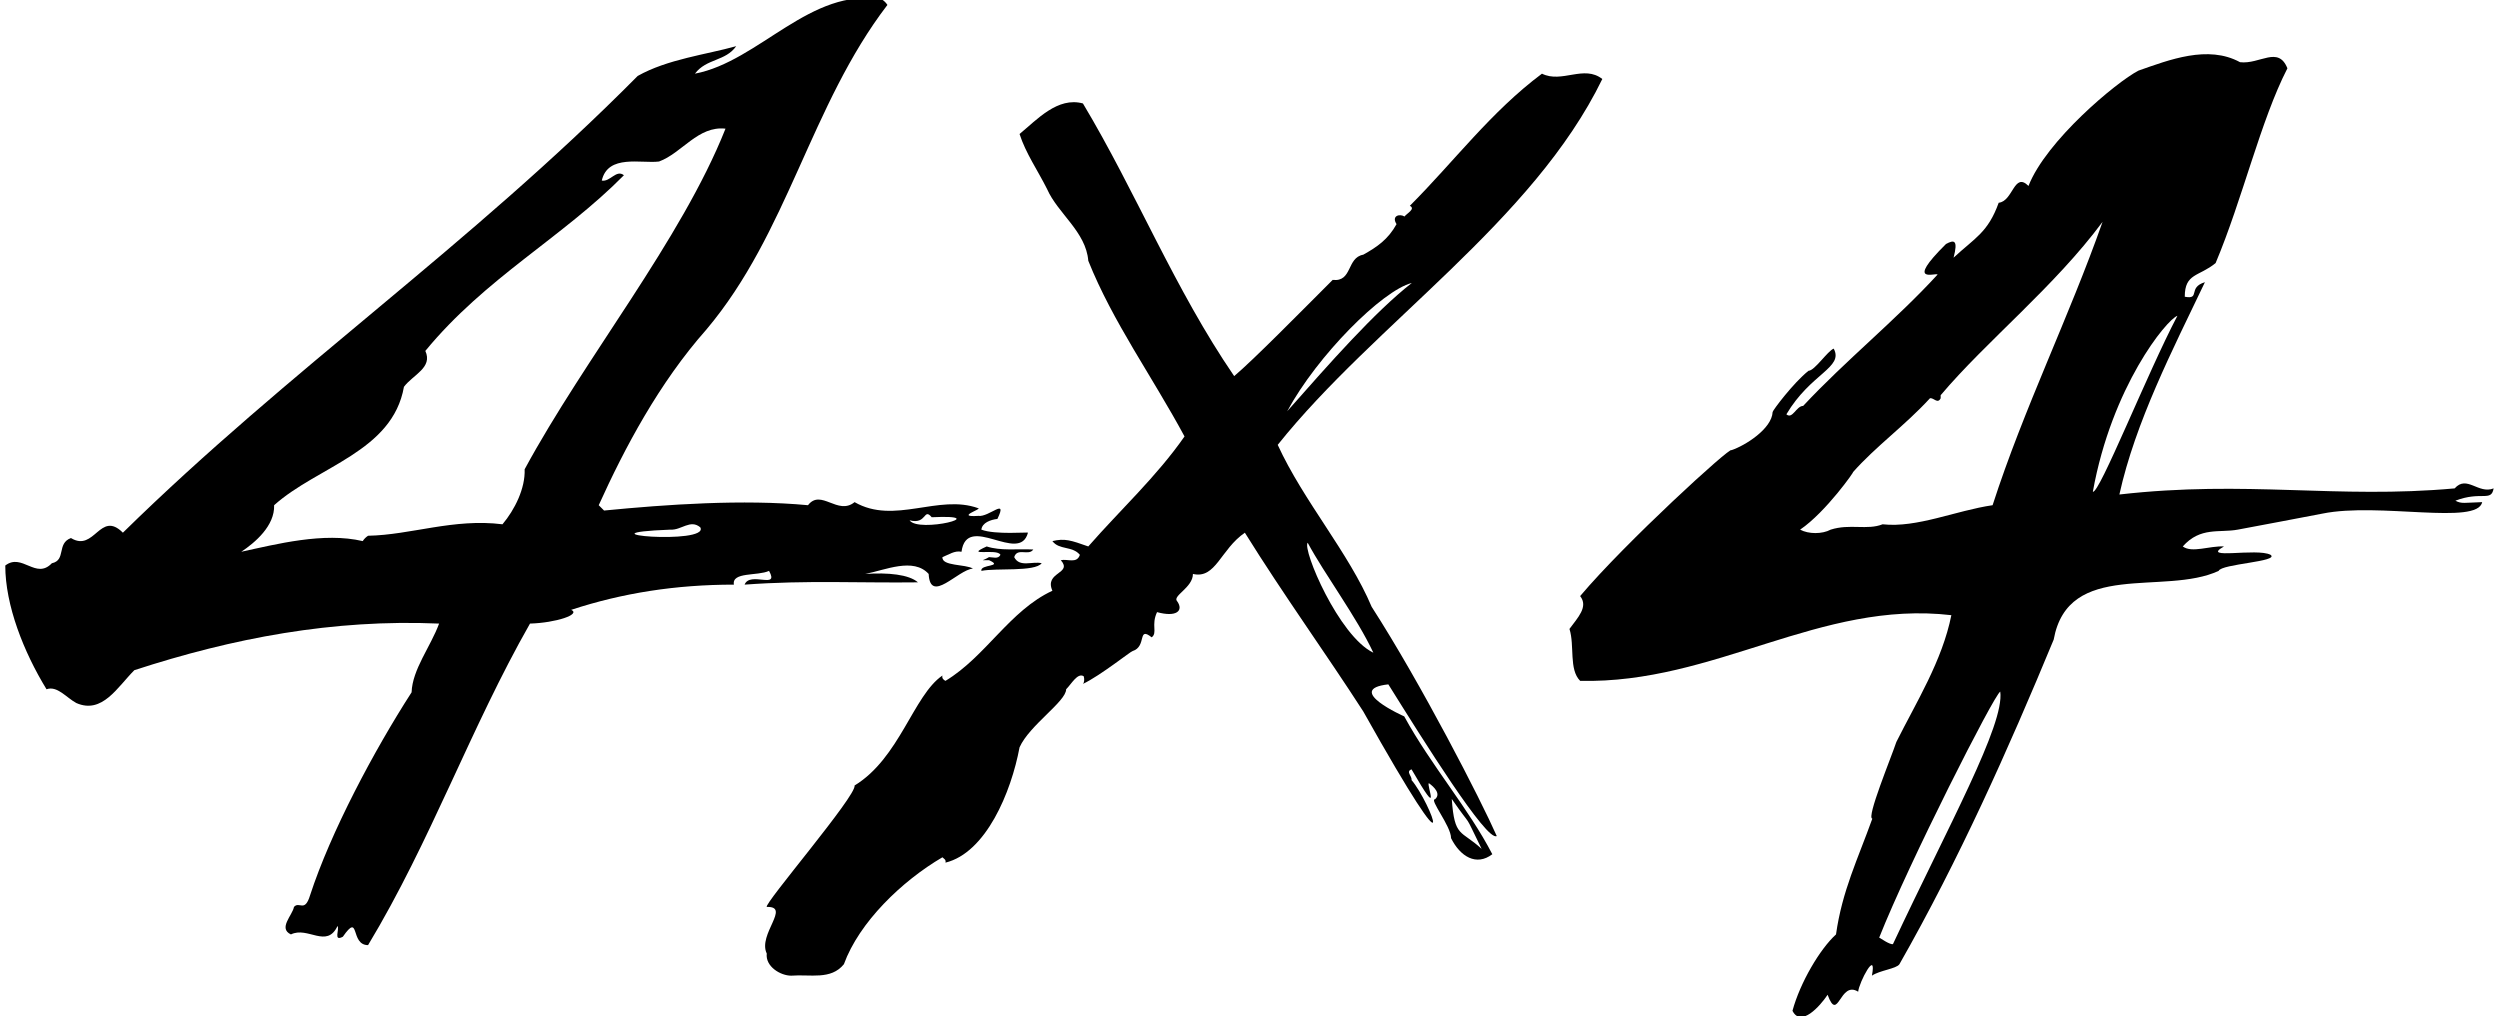 <?xml version="1.0" encoding="UTF-8"?>
<svg xmlns="http://www.w3.org/2000/svg" xmlns:xlink="http://www.w3.org/1999/xlink" width="524pt" height="213pt" viewBox="0 0 524 213" version="1.1">
<g id="surface1">
<path style=" stroke:none;fill-rule:nonzero;fill:rgb(0%,0%,0%);fill-opacity:1;" d="M 156.066 122.539 C 169.195 121.578 180.238 122.219 192.406 122.059 C 190.512 120.406 186.164 119.977 181.359 120.297 C 185.523 119.496 191.445 116.773 194.648 120.297 C 194.969 126.699 200.766 119.414 203.934 119.176 C 202.332 118.215 197.371 118.695 197.531 116.773 C 198.809 116.293 200.09 115.336 201.531 115.652 C 202.652 107.328 213.699 118.375 215.461 111.652 C 215.617 111.492 208.574 112.133 205.695 111.012 C 205.855 109.57 207.613 108.93 209.055 108.77 C 211.297 104.129 207.297 108.449 205.055 108.129 C 200.09 108.449 205.855 106.688 205.055 106.527 C 196.73 103.488 187.445 110.051 179.121 105.246 C 175.598 108.129 172.074 102.367 169.355 105.891 C 155.746 104.609 139.738 105.73 126.613 107.008 C 126.293 106.688 125.973 106.367 125.492 105.891 C 130.934 93.883 138.137 80.273 148.062 69.07 C 165.191 48.738 169.836 22.164 186.004 1.031 C 185.684 0.555 185.363 0.23 184.883 -0.09 C 169.996 -2.809 159.109 12.879 145.66 15.441 C 148.062 12.238 152.066 12.879 154.309 9.676 C 148.062 11.438 139.898 12.398 133.656 15.922 C 98.117 51.781 60.656 77.395 25.758 111.652 C 20.957 106.848 19.836 115.812 14.871 112.773 C 11.832 113.895 13.91 117.414 10.871 118.055 C 7.508 121.578 4.625 115.812 1.105 118.535 C 1.105 126.859 4.945 136.625 9.75 144.469 C 11.992 143.668 13.91 146.23 15.992 147.352 C 21.438 149.754 24.637 143.988 28.16 140.469 C 48.809 133.742 69.781 129.742 92.035 130.703 C 90.273 135.504 86.43 140.309 86.27 145.109 C 78.426 157.277 69.301 174.406 64.98 187.691 C 63.859 191.375 62.738 188.812 61.617 190.094 C 61.297 191.855 58.254 194.578 60.977 195.855 C 64.5 194.094 68.5 198.898 70.742 194.094 C 71.223 194.734 69.781 197.457 71.863 196.336 C 75.543 191.055 73.305 198.098 77.145 198.098 C 90.273 176.328 98.598 152.633 111.086 130.703 C 116.527 130.543 121.809 128.781 119.727 127.82 C 130.453 124.297 141.66 122.539 153.824 122.539 C 153.348 119.816 158.789 120.777 161.191 119.656 C 163.434 123.656 157.188 119.656 156.066 122.539 Z M 195.289 108.414 C 208.574 107.773 192.496 111.809 190.645 109.055 C 194.328 110.016 193.527 106.336 195.289 108.414 Z M 109.965 98.363 C 110.121 102.367 107.883 106.848 105.32 109.891 C 95.074 108.609 86.109 112.133 77.145 112.293 C 76.664 112.613 76.344 112.934 76.023 113.414 C 67.859 111.492 57.934 114.055 50.57 115.652 C 53.453 113.734 57.613 110.211 57.457 105.891 C 66.582 97.723 82.27 94.684 84.668 81.074 C 86.59 78.516 90.754 77.074 89.152 73.551 C 101.797 58.184 117.809 49.859 130.773 36.73 C 129.172 35.449 127.895 38.172 126.133 37.852 C 127.41 32.25 134.457 34.332 138.137 33.852 C 142.941 32.09 146.301 26.328 152.066 26.969 C 142.781 50.34 122.609 74.992 109.965 98.363 Z M 140.539 111.012 C 142.781 111.172 144.703 108.77 146.781 110.531 C 148.84 114.289 119.727 111.812 140.539 111.012 "/>
<path style=" stroke:none;fill-rule:nonzero;fill:rgb(0%,0%,0%);fill-opacity:1;" d="M 267.809 93.242 C 288.137 67.789 321.277 46.496 335.844 16.562 C 332 13.52 327.359 17.523 323.195 15.441 C 312.473 23.445 304.785 33.852 295.504 43.137 C 296.781 43.777 294.859 44.734 294.383 45.379 C 293.375 44.746 291.594 45.219 292.715 46.98 C 290.953 50.184 288.617 51.781 285.738 53.383 C 282.215 54.02 283.496 59.145 279.332 58.664 C 272.449 65.547 262.844 75.312 258.684 78.836 C 246.195 60.586 238.191 40.414 226.984 21.684 C 221.703 20.242 217.379 25.047 213.699 28.086 C 214.98 32.09 217.539 35.77 219.461 39.613 C 221.703 44.734 227.625 48.578 228.105 54.66 C 233.23 67.469 241.555 78.996 248.277 91.48 C 242.355 99.965 234.828 106.848 228.105 114.535 C 224.438 113.238 223.176 112.801 220.582 113.414 C 222.023 115.336 224.742 114.375 226.344 116.293 C 225.703 118.215 223.785 117.094 222.344 117.414 C 224.91 120.324 218.82 119.816 220.582 123.82 C 211.617 127.98 206.652 137.586 198.172 142.707 C 197.852 142.547 197.371 142.227 197.531 141.59 C 191.445 145.75 188.566 158.879 179.121 164.641 C 179.602 166.723 160.07 189.453 160.711 190.094 C 165.832 189.934 158.789 195.855 160.711 199.859 C 160.391 202.582 163.59 204.5 165.832 204.5 C 169.836 204.18 174.156 205.461 176.879 202.102 C 180.078 193.297 189.047 184.652 197.531 179.688 C 197.852 180.008 198.328 180.168 198.172 180.809 C 206.652 178.727 211.938 166.082 213.699 156.637 C 215.777 151.992 223.465 147.031 223.465 144.469 C 224.586 143.348 225.863 140.941 227.145 141.742 C 227.305 142.223 227.305 143.027 226.984 143.348 C 230.668 141.59 237.07 136.465 237.391 136.465 C 240.434 135.504 238.352 131.184 241.395 133.582 C 242.672 132.621 241.234 131.023 242.516 128.301 C 246.574 129.422 248.145 128.016 246.738 126.031 C 245.621 124.91 250.039 123.18 250.039 120.297 C 254.84 121.418 255.801 115.172 260.922 111.652 C 269.09 124.777 277.895 136.945 285.738 149.113 C 307.188 187.371 299.859 168.141 295.855 163.496 C 296.016 162.695 294.574 161.734 295.855 161.254 C 302.422 172.621 298.863 164.32 299.504 164.16 C 300.625 164.961 302.066 166.402 300.785 167.523 C 299.504 167.523 304.145 173.125 304.145 175.688 C 306.066 179.527 309.43 181.609 312.789 179.047 C 307.828 169.441 299.926 160.398 294.324 150.152 C 294.328 150.164 281.578 144.488 290.996 143.441 C 298.199 154.969 311.664 176.562 313.719 175.23 C 310.41 167.707 297.902 143.348 287.496 127.18 C 282.695 115.812 273.25 105.09 267.809 93.242 Z M 295.918 59.305 C 288.016 65.512 278.789 76.027 269.793 86.199 C 276.133 74.48 289.727 60.879 295.918 59.305 Z M 310.551 177.926 C 306.191 173.906 304.871 175.645 304.289 167.457 C 309.086 174.402 306.387 169.441 310.551 177.926 Z M 274.09 113.754 C 277.609 120.32 284.332 129.285 287.855 136.809 C 280.613 133.336 272.926 115.145 274.09 113.754 "/>
<path style=" stroke:none;fill-rule:nonzero;fill:rgb(0%,0%,0%);fill-opacity:1;" d="M 216.578 115.172 C 213.219 115.016 209.695 115.492 206.812 114.535 C 201.852 116.773 209.055 114.852 209.695 116.293 C 209.215 117.254 208.094 116.773 207.297 116.773 C 206.016 117.574 205.215 117.414 207.297 117.414 C 210.496 118.855 205.375 118.215 205.695 119.656 C 208.734 119.016 216.891 119.91 218.34 118.055 C 216.422 117.574 213.699 119.016 212.578 116.773 C 213.219 114.695 215.617 116.613 216.578 115.172 "/>
<path style=" stroke:none;fill-rule:nonzero;fill:rgb(0%,0%,0%);fill-opacity:1;" d="M 522.664 102.367 C 519.461 103.648 517.059 99.484 514.496 102.367 C 489.684 104.609 470.953 100.605 444.223 103.648 C 447.582 88.438 455.426 73.23 462.152 59.145 C 458.469 60.266 461.285 62.836 457.926 62.195 C 457.926 57.234 460.871 58.023 464.391 55.141 C 469.996 41.855 473.836 25.207 479.441 14.32 C 477.52 9.52 473.676 13.52 469.516 13.039 C 462.789 9.355 454.629 12.559 448.223 14.801 C 443.578 17.203 428.852 29.527 425.172 38.973 C 422.129 35.934 421.969 42.176 418.926 42.496 C 416.688 48.738 413.953 49.848 409.469 54.008 C 410.43 50.328 409.645 50.18 407.883 51.141 C 399.133 59.797 405.801 57.062 406.121 57.543 C 397.477 66.988 386.75 75.633 377.945 85.078 C 376.504 85.078 375.703 87.961 374.426 86.84 C 379.547 78.195 386.48 77.078 384.348 73.07 C 383.066 73.551 380.348 77.715 379.066 77.715 C 375.863 80.273 371.543 86.039 371.543 86.359 C 371.383 89.879 365.777 93.402 362.898 94.363 C 362.898 93.402 340.645 113.734 331.199 124.938 C 332.961 127.18 330.723 129.422 328.961 131.824 C 330.078 135.344 328.801 140.309 331.199 142.707 C 359.375 143.348 381.469 125.738 409.004 128.941 C 407.082 138.547 401.637 147.191 397.477 155.516 C 396.355 158.879 391.156 171.43 392.438 171.594 C 389.395 180.078 386.109 186.73 384.828 195.855 C 381.469 198.898 377.305 205.941 375.703 211.863 C 377.465 215.387 381.469 210.906 383.066 208.504 C 385.309 214.586 385.574 205.41 389.473 207.863 C 389.633 205.941 393.43 198.715 392.355 204.5 C 393.953 203.383 397.477 203.062 398.117 202.102 C 410.602 180.168 420.848 157.277 430.453 134.062 C 433.496 117.254 453.664 124.938 465.031 119.656 C 465.613 118.176 477.84 117.734 475.918 116.293 C 473.059 114.785 461.031 117.414 466.152 114.535 C 463.109 114.375 459.43 115.973 457.508 114.535 C 461.191 110.371 465.203 111.727 469.035 111.012 C 474.957 109.891 481.039 108.77 486.805 107.648 C 498.648 105.246 519.277 110.156 520.262 105.246 C 516.551 105.359 515.961 105.648 514.648 104.945 C 520.09 102.863 522.172 105.277 522.664 102.367 Z M 396.762 197.887 C 396.121 198.047 394.199 196.684 393.879 196.523 C 400.152 180.707 418.012 145.543 419.254 144.965 C 420.188 151.883 408.445 172.949 396.762 197.887 Z M 417.648 105.891 C 409.965 107.008 401.797 110.691 394.594 109.891 C 391.395 111.172 387.711 109.73 383.711 111.012 C 381.949 111.973 379.066 111.973 377.305 111.012 C 382.746 107.328 388.992 98.363 388.352 99.004 C 393.152 93.562 399.238 89.238 404.52 83.477 C 405.32 83.316 406.121 84.758 406.762 83.477 C 406.762 83.316 406.762 82.996 406.762 82.836 C 416.367 71.469 430.613 60.105 440.699 46.496 C 433.656 66.508 424.211 85.559 417.648 105.891 Z M 438.66 103.07 C 442.629 81.02 454.121 66.992 456.387 66.188 C 450.145 78.035 439.992 103.602 438.66 103.07 "/>
</g>
</svg>

